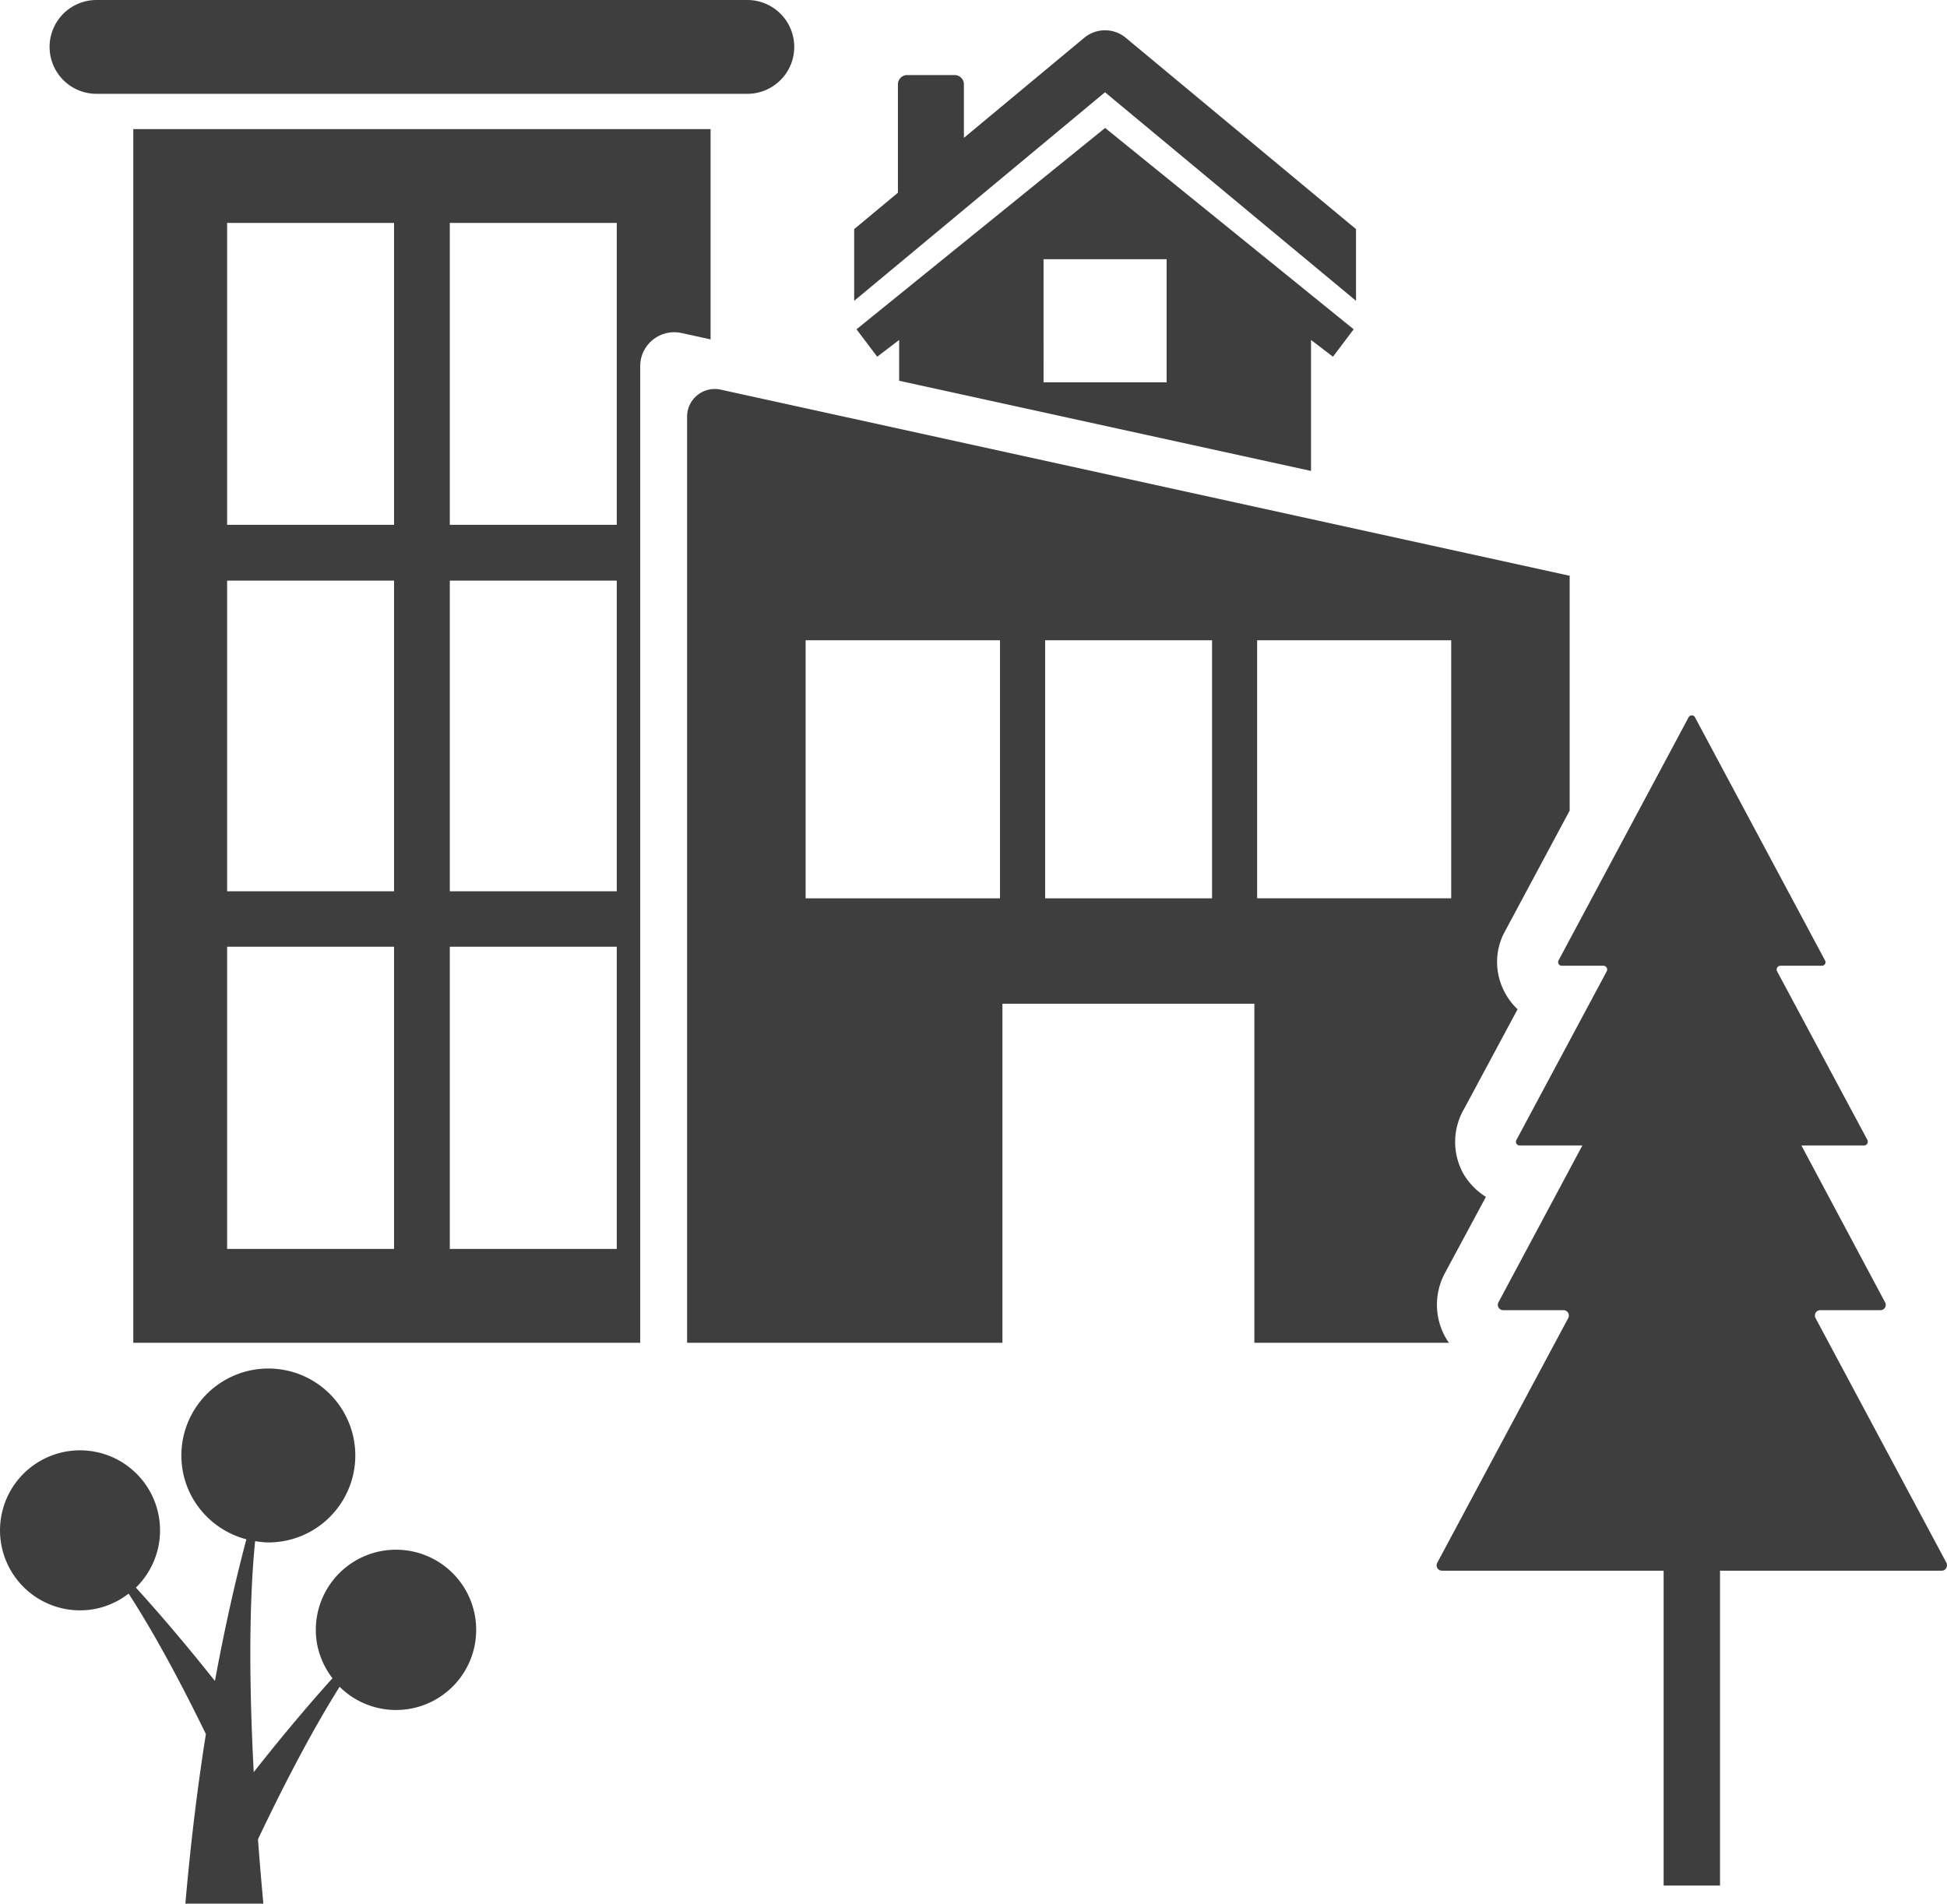 <svg id="Camada_1" data-name="Camada 1" xmlns="http://www.w3.org/2000/svg" viewBox="0 0 2951.41 2885.93"><defs><style>.cls-1{fill:#3e3e3e;}</style></defs><title>house5</title><path class="cls-1" d="M2773.76,2086.51a8.14,8.14,0,0,1,7.24-11.94h91.31a8,8,0,0,0,6.87-11.94l-126.82-237.73h95a5.8,5.8,0,0,0,5.07-8.35l-137-255.86a5.77,5.77,0,0,1,5.07-8.3h63a5.33,5.33,0,0,0,4.7-8l-197.11-368.52c-1.8-4-7.61-4-9.78,0L2384.2,1544.4a5.51,5.51,0,0,0,5.07,8h63a5.77,5.77,0,0,1,5.07,8.3l-137,255.86a5.64,5.64,0,0,0,4.7,8.35h95.28l-127.19,237.73a8.14,8.14,0,0,0,7.24,11.94h91.31a8.13,8.13,0,0,1,7.24,11.94l-198.58,371.06a8.14,8.14,0,0,0,7.24,11.94h335.92v477.36h85.5V2469.52H2965c6.18,0,9.78-6.5,7.24-11.94Z" transform="translate(-21.66 -88.34)"/><path class="cls-1" d="M621.92,2437.7A121.54,121.54,0,0,0,500.4,2559.22c0,27.72,9.64,52.94,25.23,73.37-33.07,36.66-73.65,84.3-119.35,142.32-6.09-115.43-8.3-246,2.12-350.22a129.64,129.64,0,0,0,20,2,131.83,131.83,0,1,0-131.8-131.8c0,61.24,42,112.25,98.55,127.05-14.25,53.4-31.36,126-47.69,214.77-46.44-58.48-87.07-105.61-119.81-141.53a121.29,121.29,0,1,0-84.44,34.45c27.72,0,53-9.64,73.46-25.32,39.94,61.75,80.24,137.2,117.09,212.88-12.08,76.19-22.87,162.33-31.08,257.1H420.9c-2.54-27.35-5.35-59.63-8.16-97.68,38.28-80.47,81-163.21,123.73-231.09a121.5,121.5,0,1,0,85.46-207.8Z" transform="translate(-21.66 -88.34)"/><path class="cls-1" d="M1925.7,418.54l149.79,124.38,1.71,1.43V435.65c-22.41-18.49-326.56-271.35-349-290a49.28,49.28,0,0,0-63,0c-71.25,59.21-33.25,27.62-182.39,151.68V216.22a14.11,14.11,0,0,0-14.11-14.11h-71.8a14.12,14.12,0,0,0-14.11,14.16V380.54c-45.33,37.72-33.16,27.58-66.32,55.16v108.7l380.24-316.18C1700.88,231.67,1921.46,415,1925.7,418.54Z" transform="translate(-21.66 -88.34)"/><path class="cls-1" d="M2009,802.28V603.7l33.25,25.41,31.41-41.55L1696.87,282.31,1320,587.56l31.41,41.55,33.25-25.41v61.89Zm-405.46-321h186.59V667.9H1603.57Z" transform="translate(-21.66 -88.34)"/><path class="cls-1" d="M1098.82,284.11H223.7V2124H992.15v-1481c0-32.33,30.48-56.82,62.35-49.85l44.32,9.68ZM619,1981.73H365.92V1523.6H619Zm0-542.16H365.92v-471H619ZM619,884H365.92V426.33H619ZM956.59,1981.73H703.5V1523.6H956.59Zm0-542.16H703.5v-471H956.59Zm0-555.58H703.5V426.33H956.59Z" transform="translate(-21.66 -88.34)"/><path class="cls-1" d="M167.94,230.57h986.59a71.11,71.11,0,0,0,0-142.23H167.94a71.11,71.11,0,0,0,0,142.23Z" transform="translate(-21.66 -88.34)"/><path class="cls-1" d="M2218.23,2124a67.48,67.48,0,0,1-4.15-6,101.28,101.28,0,0,1-2.31-99.29l62.35-115.89a103.67,103.67,0,0,1-34.17-35.1,99.47,99.47,0,0,1,1.38-98.83l80.8-150.53a95.78,95.78,0,0,1-16.19-19.88c-18-29.1-19.88-64.66-4.61-95.14l99.75-186.13v-356L1114,679a41.93,41.93,0,0,0-50.78,41.09V2124h478V1610h381.9v514Zm-680.69-673.77H1242.89V1059h294.64Zm321.44,0h-253V1059h253ZM1927.32,1059H2221.5v391.17H1927.32Z" transform="translate(-21.66 -88.34)"/></svg>